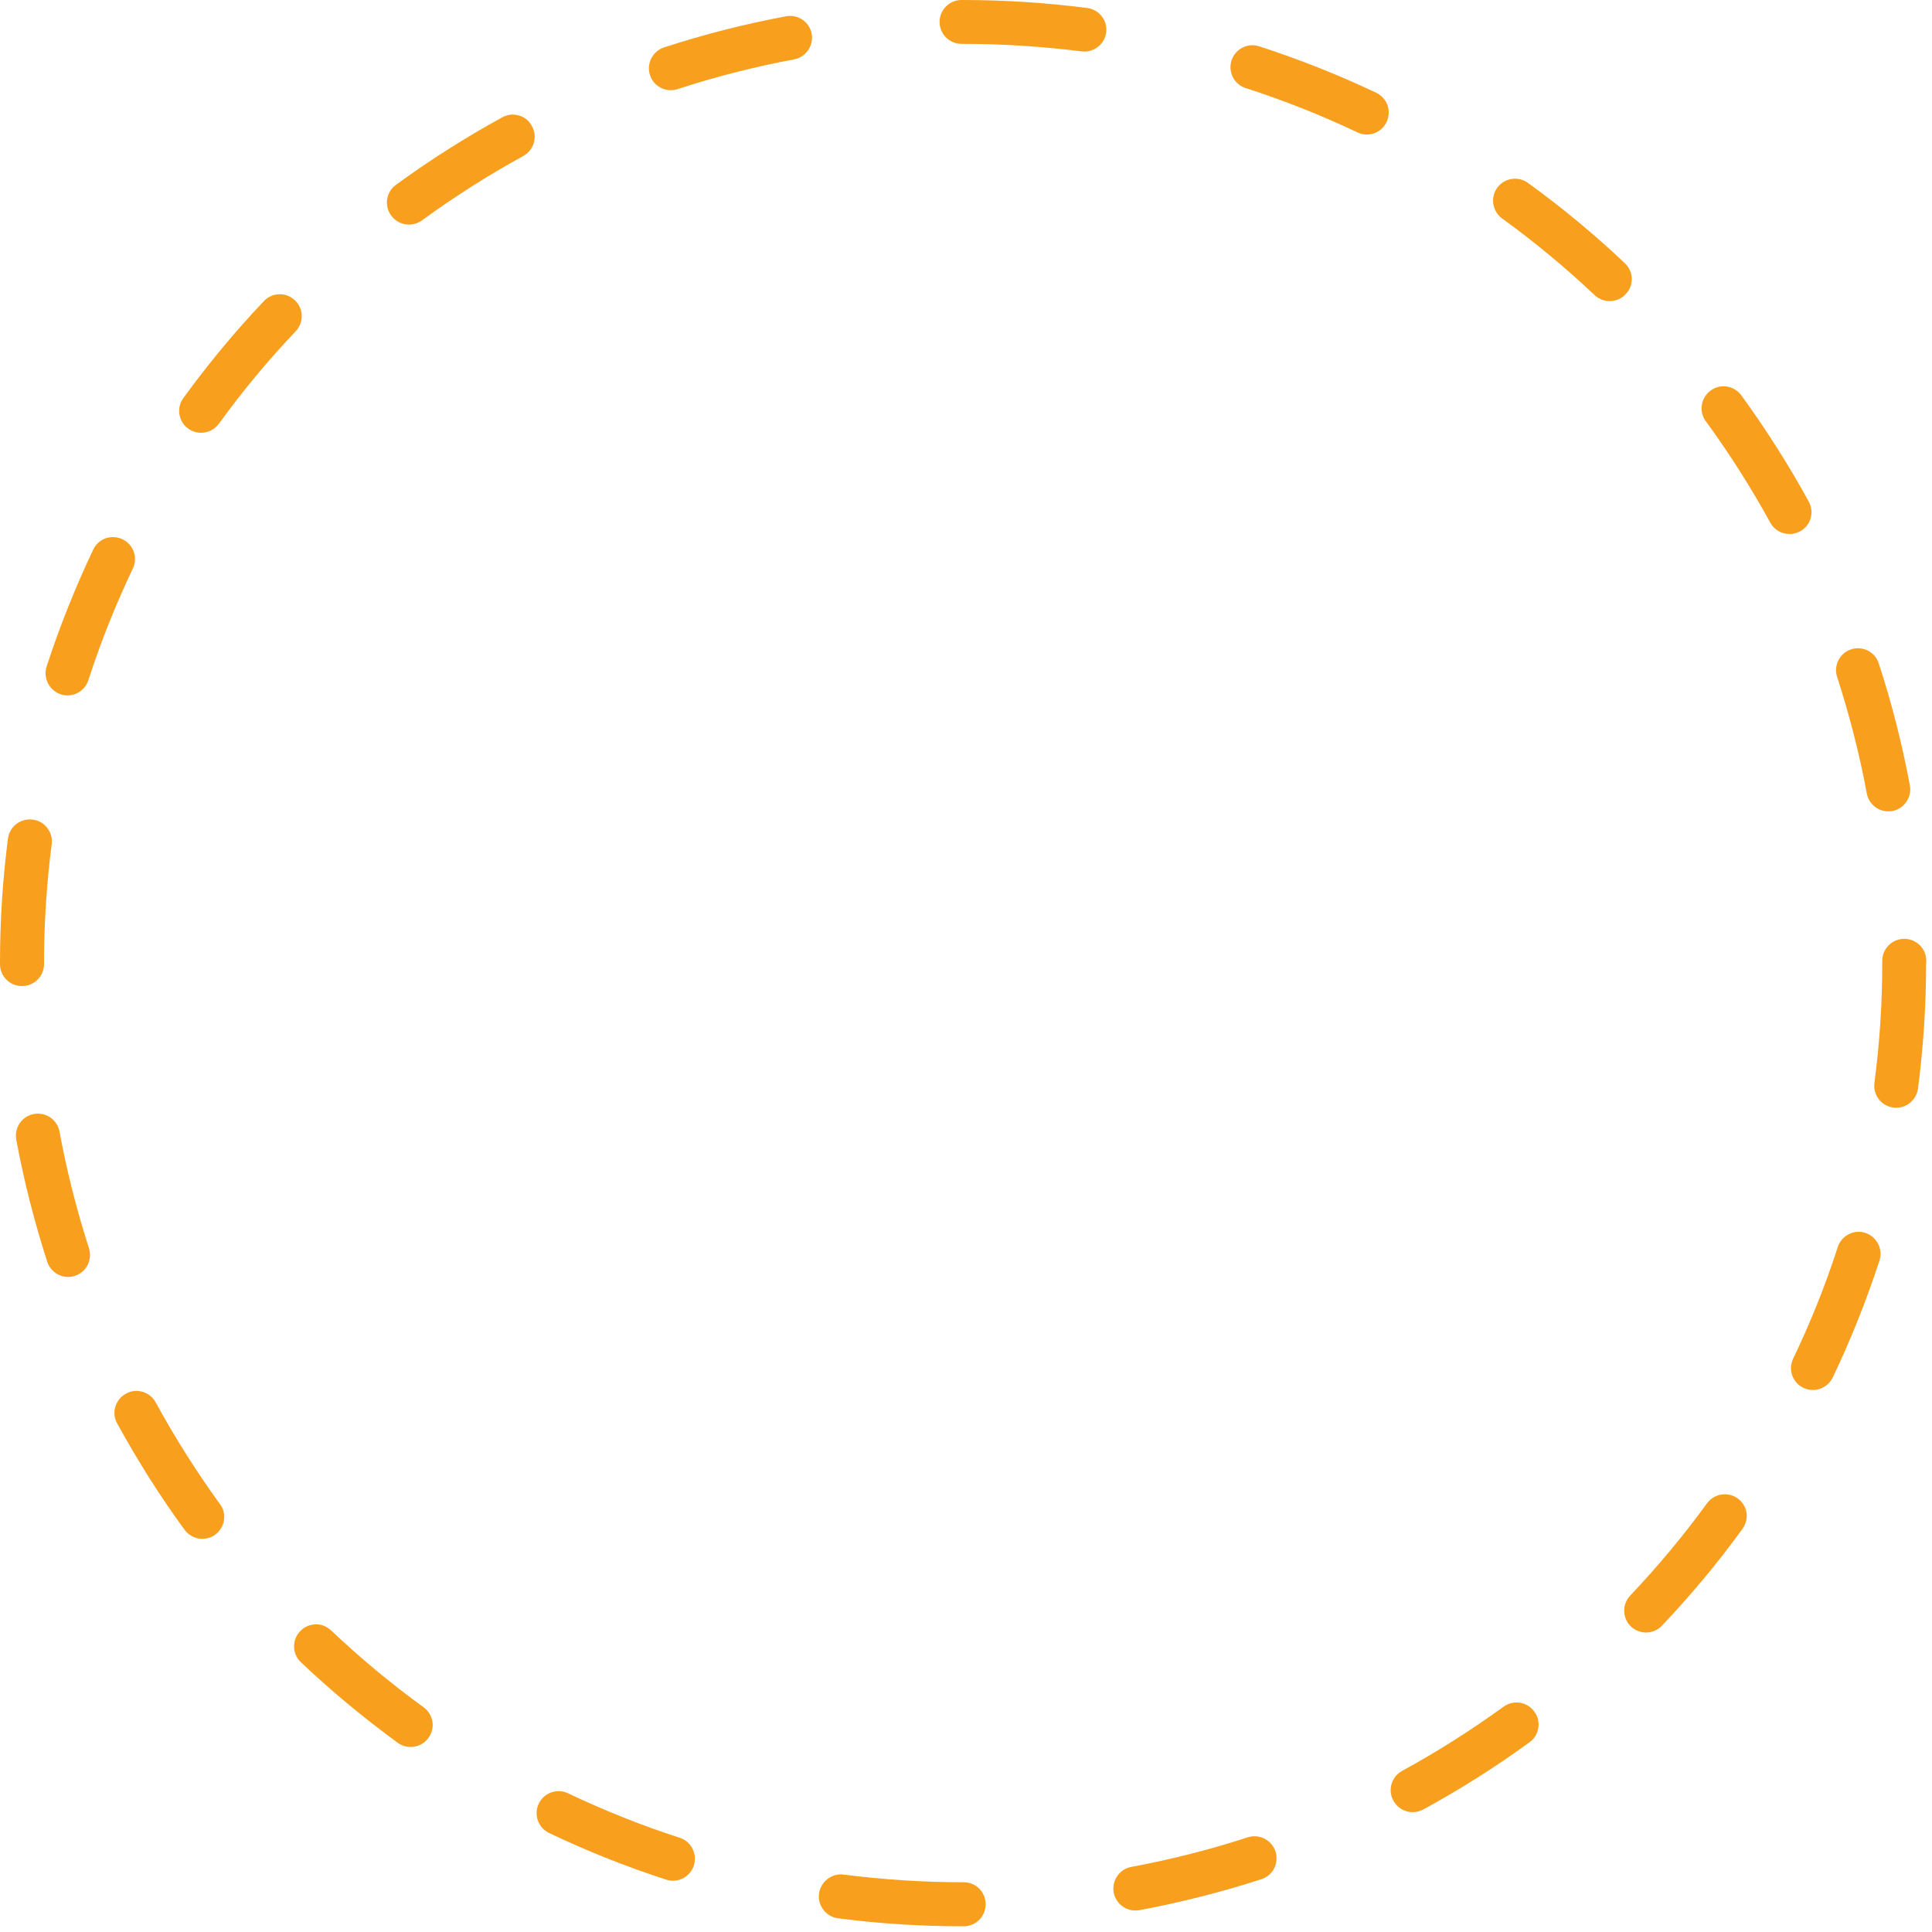 <svg width="186" height="186" viewBox="0 0 186 186" fill="none" xmlns="http://www.w3.org/2000/svg">
<path d="M75.689 1.566C71.731 2.304 67.773 3.309 63.934 4.564C62.826 4.933 62.22 6.115 62.575 7.222C62.855 8.094 63.668 8.684 64.583 8.684C64.805 8.684 65.026 8.655 65.233 8.581C68.881 7.385 72.662 6.425 76.443 5.716C77.004 5.612 77.476 5.302 77.801 4.83C78.126 4.357 78.244 3.796 78.141 3.249C77.934 2.112 76.827 1.359 75.689 1.566Z" fill="#F89F1E"/>
<path d="M14.99 135.016C14.724 134.514 14.266 134.159 13.735 133.997C13.188 133.834 12.627 133.893 12.125 134.174C11.623 134.44 11.268 134.898 11.106 135.429C10.944 135.961 11.003 136.537 11.283 137.039C13.218 140.569 15.389 144.025 17.767 147.274C18.165 147.82 18.8 148.145 19.48 148.145C19.923 148.145 20.366 148.012 20.72 147.746C21.178 147.407 21.474 146.919 21.562 146.373C21.651 145.812 21.518 145.25 21.178 144.807C18.919 141.691 16.836 138.398 14.99 135.016Z" fill="#F89F1E"/>
<path d="M49.962 11.121C49.416 10.959 48.855 11.018 48.352 11.298C44.823 13.233 41.367 15.419 38.118 17.797C37.173 18.476 36.966 19.805 37.66 20.75C38.059 21.297 38.694 21.622 39.373 21.622C39.816 21.622 40.259 21.474 40.614 21.223C43.73 18.948 47.008 16.866 50.376 15.02C51.395 14.459 51.779 13.174 51.218 12.155C50.952 11.638 50.509 11.269 49.962 11.121Z" fill="#F89F1E"/>
<path d="M65.44 176.928C61.778 175.747 58.159 174.299 54.688 172.645C53.64 172.143 52.37 172.586 51.868 173.649C51.366 174.698 51.809 175.968 52.872 176.47C56.52 178.213 60.301 179.719 64.141 180.96C64.347 181.034 64.569 181.063 64.79 181.063C65.706 181.063 66.518 180.472 66.799 179.601C67.153 178.479 66.548 177.282 65.44 176.928Z" fill="#F89F1E"/>
<path d="M40.776 164.361C37.66 162.101 34.662 159.606 31.87 156.962C31.457 156.578 30.925 156.356 30.364 156.386C29.803 156.401 29.271 156.637 28.887 157.051C28.503 157.464 28.297 157.996 28.311 158.557C28.326 159.118 28.562 159.65 28.976 160.034C31.9 162.81 35.046 165.41 38.295 167.787C38.664 168.053 39.092 168.186 39.535 168.186C40.215 168.186 40.85 167.861 41.249 167.315C41.574 166.857 41.721 166.296 41.633 165.749C41.529 165.173 41.234 164.686 40.776 164.361Z" fill="#F89F1E"/>
<path d="M18.121 41.264C18.49 41.53 18.919 41.663 19.362 41.663C20.041 41.663 20.676 41.338 21.075 40.791C23.334 37.675 25.815 34.677 28.474 31.886C29.271 31.044 29.242 29.7 28.385 28.903C27.543 28.105 26.199 28.135 25.402 28.991C22.625 31.915 20.026 35.061 17.648 38.325C16.969 39.255 17.176 40.585 18.121 41.264Z" fill="#F89F1E"/>
<path d="M179.72 76.384C179.912 77.388 180.783 78.112 181.787 78.112C181.92 78.112 182.053 78.097 182.171 78.083C182.733 77.979 183.205 77.669 183.53 77.196C183.855 76.724 183.973 76.163 183.87 75.616C183.131 71.658 182.127 67.7 180.872 63.86C180.695 63.329 180.325 62.886 179.823 62.635C179.321 62.383 178.745 62.339 178.213 62.516C177.682 62.694 177.239 63.063 176.988 63.565C176.737 64.067 176.692 64.643 176.869 65.175C178.051 68.837 179.026 72.603 179.72 76.384Z" fill="#F89F1E"/>
<path d="M4.239 92.82V92.717C4.239 88.892 4.49 85.037 4.977 81.271C5.051 80.71 4.903 80.164 4.549 79.706C4.209 79.263 3.707 78.967 3.146 78.908C2.585 78.835 2.038 78.982 1.58 79.322C1.137 79.662 0.842 80.164 0.768 80.725C0.251 84.668 0 88.7 0 92.717V92.82C0 93.987 0.945 94.932 2.112 94.932C3.293 94.932 4.239 93.987 4.239 92.82Z" fill="#F89F1E"/>
<path d="M5.849 66.843C6.055 66.916 6.277 66.946 6.498 66.946C7.414 66.946 8.226 66.355 8.507 65.484C9.688 61.821 11.136 58.203 12.79 54.732C13.292 53.684 12.849 52.414 11.786 51.912C11.269 51.675 10.707 51.646 10.176 51.823C9.644 52.015 9.216 52.399 8.98 52.901C7.252 56.549 5.73 60.344 4.49 64.17C4.135 65.277 4.741 66.474 5.849 66.843Z" fill="#F89F1E"/>
<path d="M5.73 108.948C5.523 107.796 4.416 107.043 3.264 107.25C2.112 107.456 1.359 108.564 1.565 109.716C2.304 113.689 3.308 117.632 4.549 121.472C4.829 122.343 5.642 122.934 6.557 122.934C6.779 122.934 7 122.904 7.207 122.831C8.315 122.476 8.92 121.28 8.566 120.172C7.384 116.495 6.424 112.729 5.73 108.948Z" fill="#F89F1E"/>
<path d="M144.763 164.302C141.646 166.561 138.368 168.644 134.986 170.49C133.967 171.051 133.583 172.336 134.144 173.355C134.513 174.034 135.222 174.463 136.005 174.463C136.359 174.463 136.699 174.374 137.009 174.211C140.539 172.292 143.995 170.106 147.259 167.728C147.716 167.403 148.012 166.901 148.1 166.355C148.189 165.793 148.056 165.232 147.716 164.789C147.037 163.829 145.708 163.622 144.763 164.302Z" fill="#F89F1E"/>
<path d="M179.587 118.695C179.055 118.518 178.479 118.563 177.977 118.828C177.475 119.079 177.106 119.523 176.928 120.054C175.747 123.717 174.299 127.335 172.631 130.806C172.394 131.308 172.35 131.884 172.542 132.416C172.734 132.947 173.118 133.376 173.62 133.612C173.901 133.745 174.211 133.819 174.536 133.819C175.348 133.819 176.086 133.346 176.441 132.622C178.184 128.974 179.69 125.194 180.945 121.354C181.3 120.261 180.694 119.065 179.587 118.695Z" fill="#F89F1E"/>
<path d="M174.137 48.293C172.203 44.764 170.017 41.322 167.639 38.059C166.945 37.114 165.631 36.907 164.685 37.601C164.228 37.941 163.932 38.428 163.844 38.989C163.755 39.55 163.888 40.111 164.228 40.555C166.502 43.671 168.584 46.949 170.43 50.317C170.8 50.996 171.509 51.41 172.291 51.41C172.646 51.41 173 51.321 173.31 51.144C174.315 50.612 174.699 49.327 174.137 48.293Z" fill="#F89F1E"/>
<path d="M167.299 144.261C166.354 143.581 165.04 143.788 164.346 144.718C162.086 147.835 159.59 150.818 156.947 153.609C156.149 154.451 156.179 155.795 157.02 156.592C157.419 156.962 157.936 157.168 158.468 157.168C159.044 157.168 159.605 156.932 160.004 156.504C162.78 153.58 165.394 150.449 167.757 147.185C168.082 146.727 168.23 146.166 168.141 145.619C168.053 145.073 167.742 144.585 167.299 144.261Z" fill="#F89F1E"/>
<path d="M185.45 92.496C185.45 91.33 184.505 90.385 183.323 90.385C182.762 90.385 182.23 90.606 181.832 91.005C181.433 91.403 181.211 91.935 181.211 92.496V92.703C181.211 96.558 180.96 100.442 180.458 104.252C180.384 104.813 180.532 105.36 180.872 105.818C181.211 106.261 181.713 106.556 182.275 106.63C182.363 106.645 182.467 106.645 182.555 106.645C183.619 106.645 184.505 105.847 184.652 104.799C185.169 100.811 185.435 96.75 185.435 92.703L185.45 92.496Z" fill="#F89F1E"/>
<path d="M132.504 8.935C128.856 7.207 125.061 5.701 121.221 4.46C120.689 4.283 120.113 4.328 119.611 4.593C119.109 4.844 118.74 5.288 118.563 5.819C118.208 6.927 118.814 8.123 119.921 8.478C123.584 9.659 127.202 11.092 130.688 12.746C130.968 12.879 131.278 12.953 131.589 12.953C132.401 12.953 133.154 12.48 133.494 11.741C133.73 11.225 133.76 10.663 133.582 10.132C133.39 9.615 133.006 9.186 132.504 8.935Z" fill="#F89F1E"/>
<path d="M120.128 176.884C116.466 178.08 112.7 179.025 108.919 179.734C107.767 179.941 107.014 181.048 107.221 182.2C107.413 183.205 108.284 183.928 109.303 183.928C109.436 183.928 109.554 183.914 109.687 183.899C113.66 183.16 117.603 182.156 121.443 180.916C121.975 180.738 122.418 180.369 122.669 179.867C122.92 179.365 122.964 178.789 122.802 178.257C122.432 177.135 121.236 176.529 120.128 176.884Z" fill="#F89F1E"/>
<path d="M104.665 0.768C100.737 0.266 96.72 0 92.718 0H92.57C91.403 0 90.458 0.945 90.458 2.112C90.458 3.279 91.403 4.224 92.57 4.224H92.732C96.543 4.224 100.383 4.475 104.134 4.947C104.222 4.962 104.311 4.962 104.4 4.962C105.463 4.962 106.364 4.165 106.497 3.116C106.644 1.964 105.817 0.916 104.665 0.768Z" fill="#F89F1E"/>
<path d="M157.094 26.82C157.079 26.258 156.843 25.727 156.43 25.343C153.505 22.566 150.36 19.967 147.096 17.604C146.151 16.925 144.836 17.131 144.142 18.077C143.463 19.022 143.669 20.336 144.615 21.03C147.731 23.29 150.729 25.771 153.52 28.415C153.919 28.784 154.436 28.991 154.967 28.991C155.543 28.991 156.105 28.754 156.503 28.326C156.902 27.913 157.109 27.381 157.094 26.82Z" fill="#F89F1E"/>
<path d="M92.792 181.211H92.733C88.893 181.211 85.023 180.96 81.228 180.473C80.667 180.399 80.12 180.547 79.662 180.901C79.219 181.241 78.924 181.743 78.85 182.304C78.776 182.866 78.924 183.412 79.278 183.87C79.618 184.313 80.12 184.608 80.681 184.682C84.654 185.199 88.701 185.45 92.718 185.45H92.777C93.944 185.45 94.889 184.505 94.889 183.338C94.904 182.157 93.958 181.211 92.792 181.211Z" fill="#F89F1E"/>
</svg>
